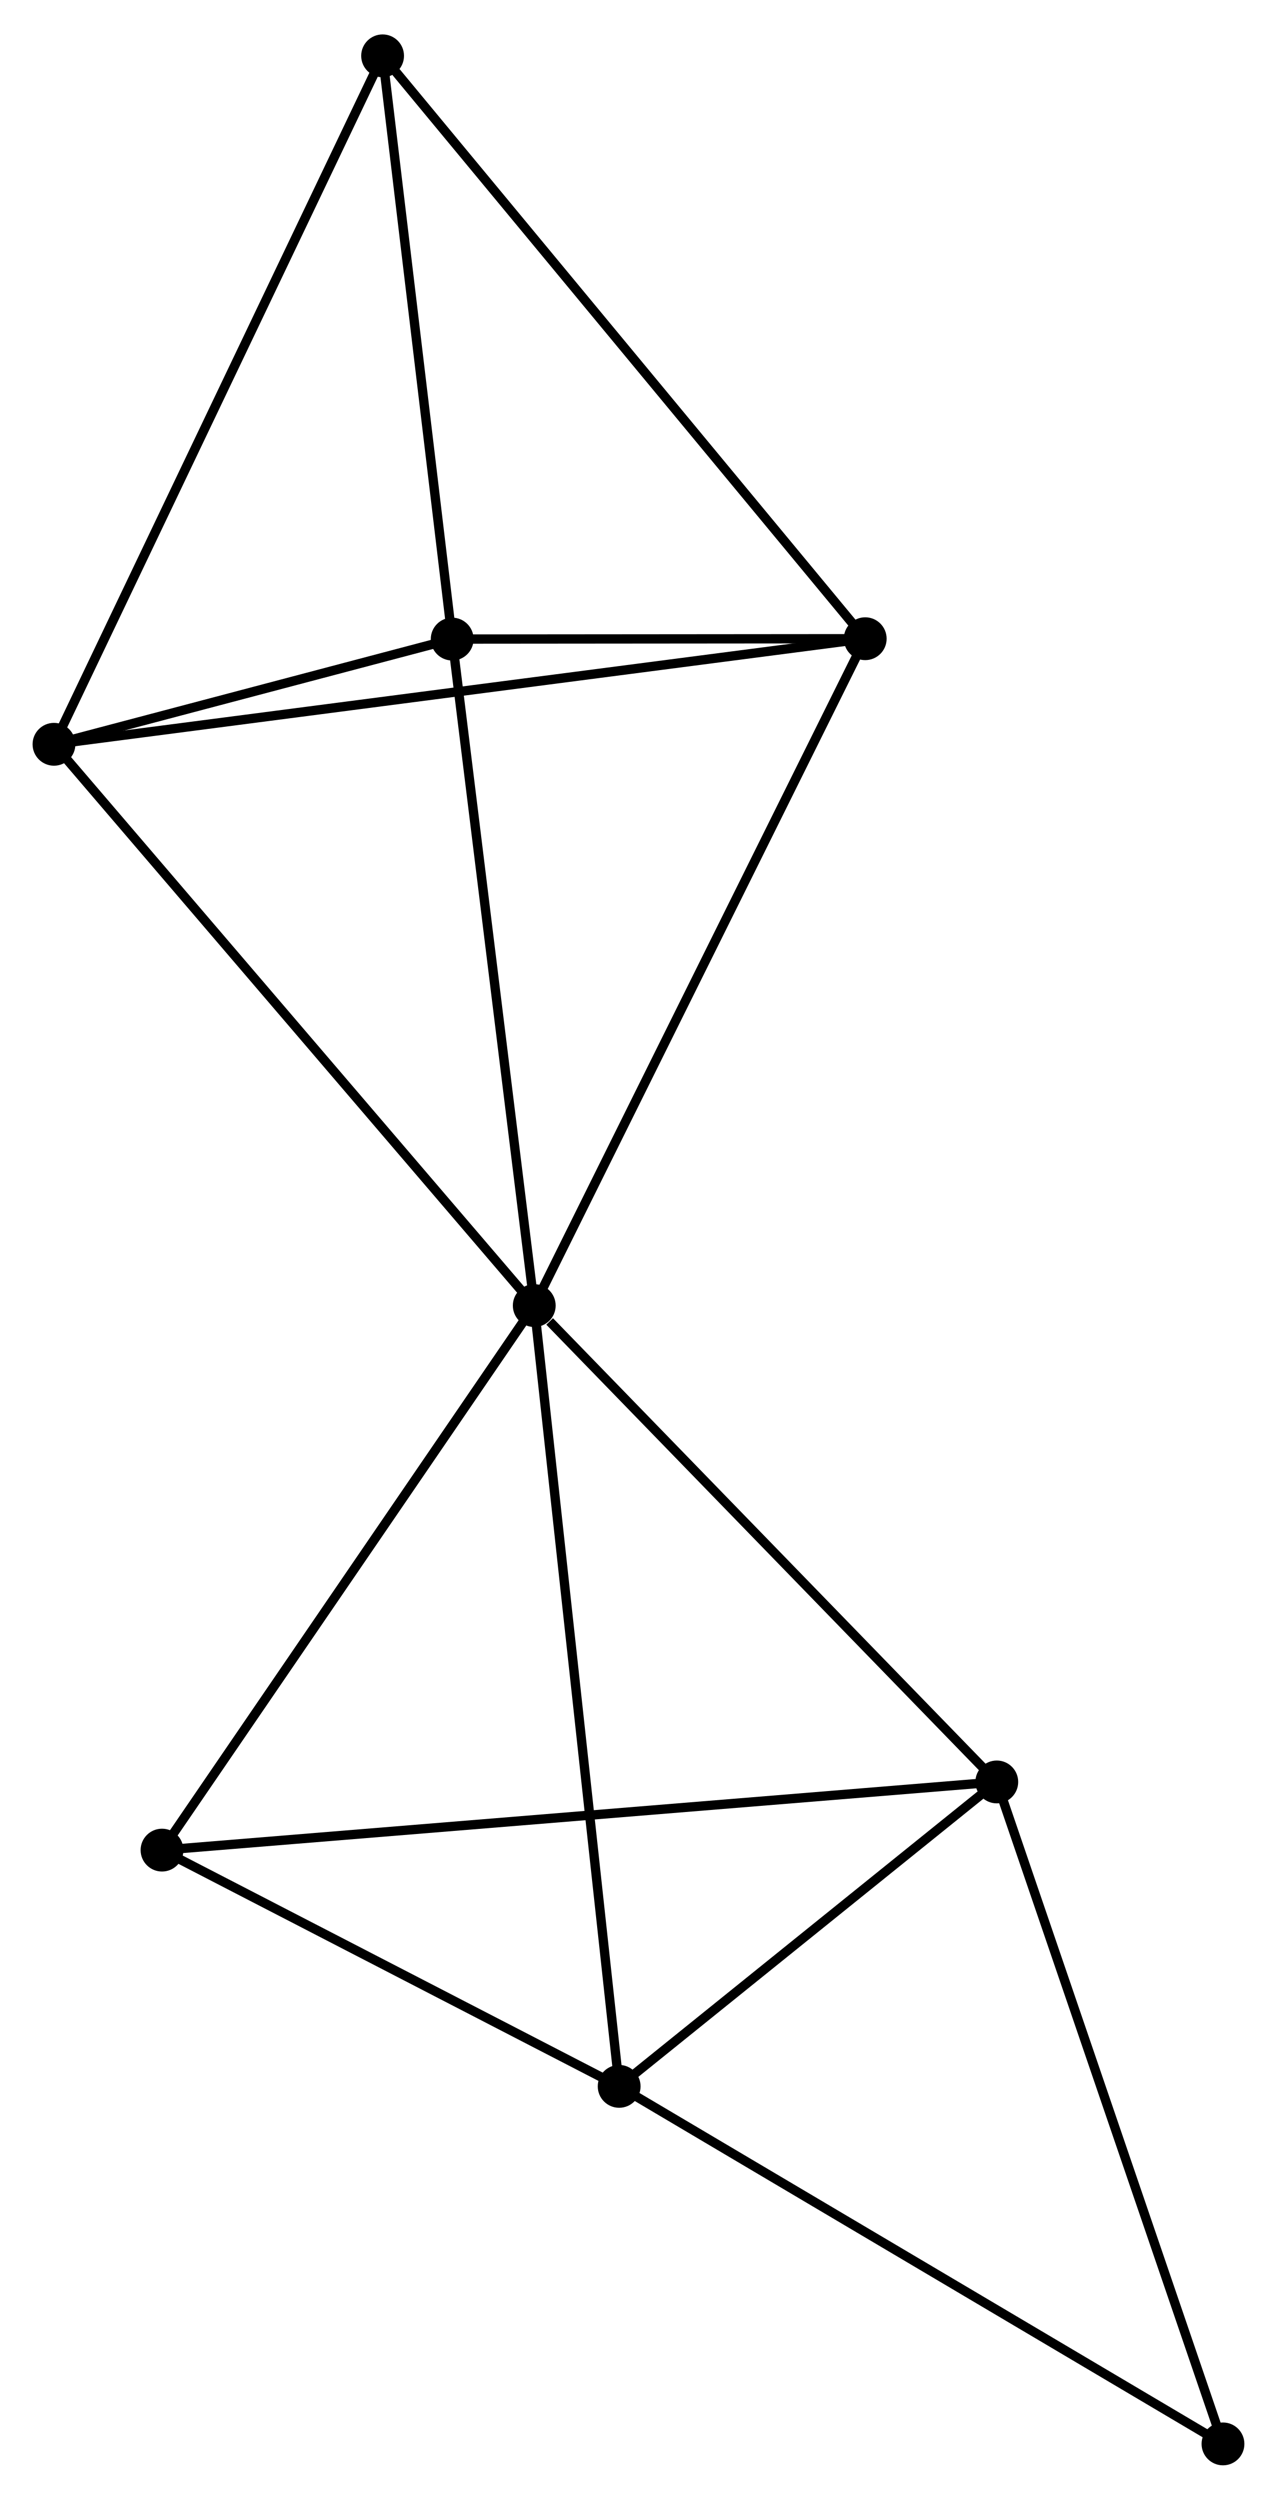 <?xml version="1.0" encoding="UTF-8" standalone="no"?>
<!DOCTYPE svg PUBLIC "-//W3C//DTD SVG 1.1//EN"
 "http://www.w3.org/Graphics/SVG/1.1/DTD/svg11.dtd">
<!-- Generated by graphviz version 2.36.0 (20140111.2315)
 -->
<!-- Title: %3 Pages: 1 -->
<svg width="137pt" height="268pt"
 viewBox="0.00 0.00 137.21 268.02" xmlns="http://www.w3.org/2000/svg" xmlns:xlink="http://www.w3.org/1999/xlink">
<g id="graph0" class="graph" transform="scale(1 1) rotate(0) translate(4 264.02)">
<title>%3</title>
<!-- 0 -->
<g id="node1" class="node"><title>0</title>
<ellipse fill="black" stroke="black" cx="53.404" cy="-124.028" rx="1.8" ry="1.8"/>
</g>
<!-- 1 -->
<g id="node2" class="node"><title>1</title>
<ellipse fill="black" stroke="black" cx="103.102" cy="-72.879" rx="1.8" ry="1.8"/>
</g>
<!-- 0&#45;&#45;1 -->
<g id="edge1" class="edge"><title>0&#45;&#45;1</title>
<path fill="none" stroke="black" d="M55.058,-122.326C62.738,-114.422 94.847,-81.375 101.779,-74.24"/>
</g>
<!-- 2 -->
<g id="node3" class="node"><title>2</title>
<ellipse fill="black" stroke="black" cx="62.527" cy="-40.192" rx="1.8" ry="1.8"/>
</g>
<!-- 0&#45;&#45;2 -->
<g id="edge2" class="edge"><title>0&#45;&#45;2</title>
<path fill="none" stroke="black" d="M53.63,-121.955C54.892,-110.357 61.068,-53.601 62.309,-42.192"/>
</g>
<!-- 3 -->
<g id="node4" class="node"><title>3</title>
<ellipse fill="black" stroke="black" cx="44.586" cy="-195.594" rx="1.8" ry="1.8"/>
</g>
<!-- 0&#45;&#45;3 -->
<g id="edge3" class="edge"><title>0&#45;&#45;3</title>
<path fill="none" stroke="black" d="M53.15,-126.092C51.862,-136.543 46.075,-183.508 44.825,-193.656"/>
</g>
<!-- 4 -->
<g id="node5" class="node"><title>4</title>
<ellipse fill="black" stroke="black" cx="88.966" cy="-195.633" rx="1.8" ry="1.8"/>
</g>
<!-- 0&#45;&#45;4 -->
<g id="edge4" class="edge"><title>0&#45;&#45;4</title>
<path fill="none" stroke="black" d="M54.283,-125.798C59.203,-135.705 83.278,-184.181 88.118,-193.925"/>
</g>
<!-- 5 -->
<g id="node6" class="node"><title>5</title>
<ellipse fill="black" stroke="black" cx="1.8" cy="-184.297" rx="1.8" ry="1.8"/>
</g>
<!-- 0&#45;&#45;5 -->
<g id="edge5" class="edge"><title>0&#45;&#45;5</title>
<path fill="none" stroke="black" d="M52.129,-125.518C45.051,-133.784 10.659,-173.95 3.221,-182.638"/>
</g>
<!-- 7 -->
<g id="node7" class="node"><title>7</title>
<ellipse fill="black" stroke="black" cx="13.408" cy="-65.559" rx="1.8" ry="1.8"/>
</g>
<!-- 0&#45;&#45;7 -->
<g id="edge6" class="edge"><title>0&#45;&#45;7</title>
<path fill="none" stroke="black" d="M52.25,-122.341C46.41,-113.803 20.163,-75.433 14.491,-67.142"/>
</g>
<!-- 1&#45;&#45;2 -->
<g id="edge7" class="edge"><title>1&#45;&#45;2</title>
<path fill="none" stroke="black" d="M101.358,-71.474C94.684,-66.098 70.803,-46.859 64.219,-41.555"/>
</g>
<!-- 1&#45;&#45;7 -->
<g id="edge8" class="edge"><title>1&#45;&#45;7</title>
<path fill="none" stroke="black" d="M101.228,-72.726C89.556,-71.773 26.914,-66.662 15.271,-65.712"/>
</g>
<!-- 8 -->
<g id="node8" class="node"><title>8</title>
<ellipse fill="black" stroke="black" cx="127.406" cy="-1.8" rx="1.8" ry="1.8"/>
</g>
<!-- 1&#45;&#45;8 -->
<g id="edge9" class="edge"><title>1&#45;&#45;8</title>
<path fill="none" stroke="black" d="M103.703,-71.122C107.036,-61.373 123.234,-14.002 126.737,-3.757"/>
</g>
<!-- 2&#45;&#45;7 -->
<g id="edge10" class="edge"><title>2&#45;&#45;7</title>
<path fill="none" stroke="black" d="M60.893,-41.036C53.435,-44.887 22.673,-60.775 15.099,-64.686"/>
</g>
<!-- 2&#45;&#45;8 -->
<g id="edge11" class="edge"><title>2&#45;&#45;8</title>
<path fill="none" stroke="black" d="M64.131,-39.243C73.029,-33.977 116.268,-8.391 125.62,-2.857"/>
</g>
<!-- 3&#45;&#45;4 -->
<g id="edge12" class="edge"><title>3&#45;&#45;4</title>
<path fill="none" stroke="black" d="M46.493,-195.595C53.793,-195.602 79.914,-195.625 87.116,-195.632"/>
</g>
<!-- 3&#45;&#45;5 -->
<g id="edge13" class="edge"><title>3&#45;&#45;5</title>
<path fill="none" stroke="black" d="M42.747,-195.108C35.709,-193.25 10.527,-186.601 3.584,-184.768"/>
</g>
<!-- 6 -->
<g id="node9" class="node"><title>6</title>
<ellipse fill="black" stroke="black" cx="37.109" cy="-258.22" rx="1.8" ry="1.8"/>
</g>
<!-- 3&#45;&#45;6 -->
<g id="edge14" class="edge"><title>3&#45;&#45;6</title>
<path fill="none" stroke="black" d="M44.37,-197.4C43.297,-206.385 38.543,-246.212 37.371,-256.028"/>
</g>
<!-- 4&#45;&#45;5 -->
<g id="edge15" class="edge"><title>4&#45;&#45;5</title>
<path fill="none" stroke="black" d="M87.146,-195.396C75.802,-193.921 14.925,-186.004 3.611,-184.533"/>
</g>
<!-- 4&#45;&#45;6 -->
<g id="edge16" class="edge"><title>4&#45;&#45;6</title>
<path fill="none" stroke="black" d="M87.684,-197.18C80.572,-205.764 46.011,-247.476 38.536,-256.497"/>
</g>
<!-- 5&#45;&#45;6 -->
<g id="edge17" class="edge"><title>5&#45;&#45;6</title>
<path fill="none" stroke="black" d="M2.673,-186.124C7.558,-196.352 31.462,-246.397 36.267,-256.457"/>
</g>
</g>
</svg>
